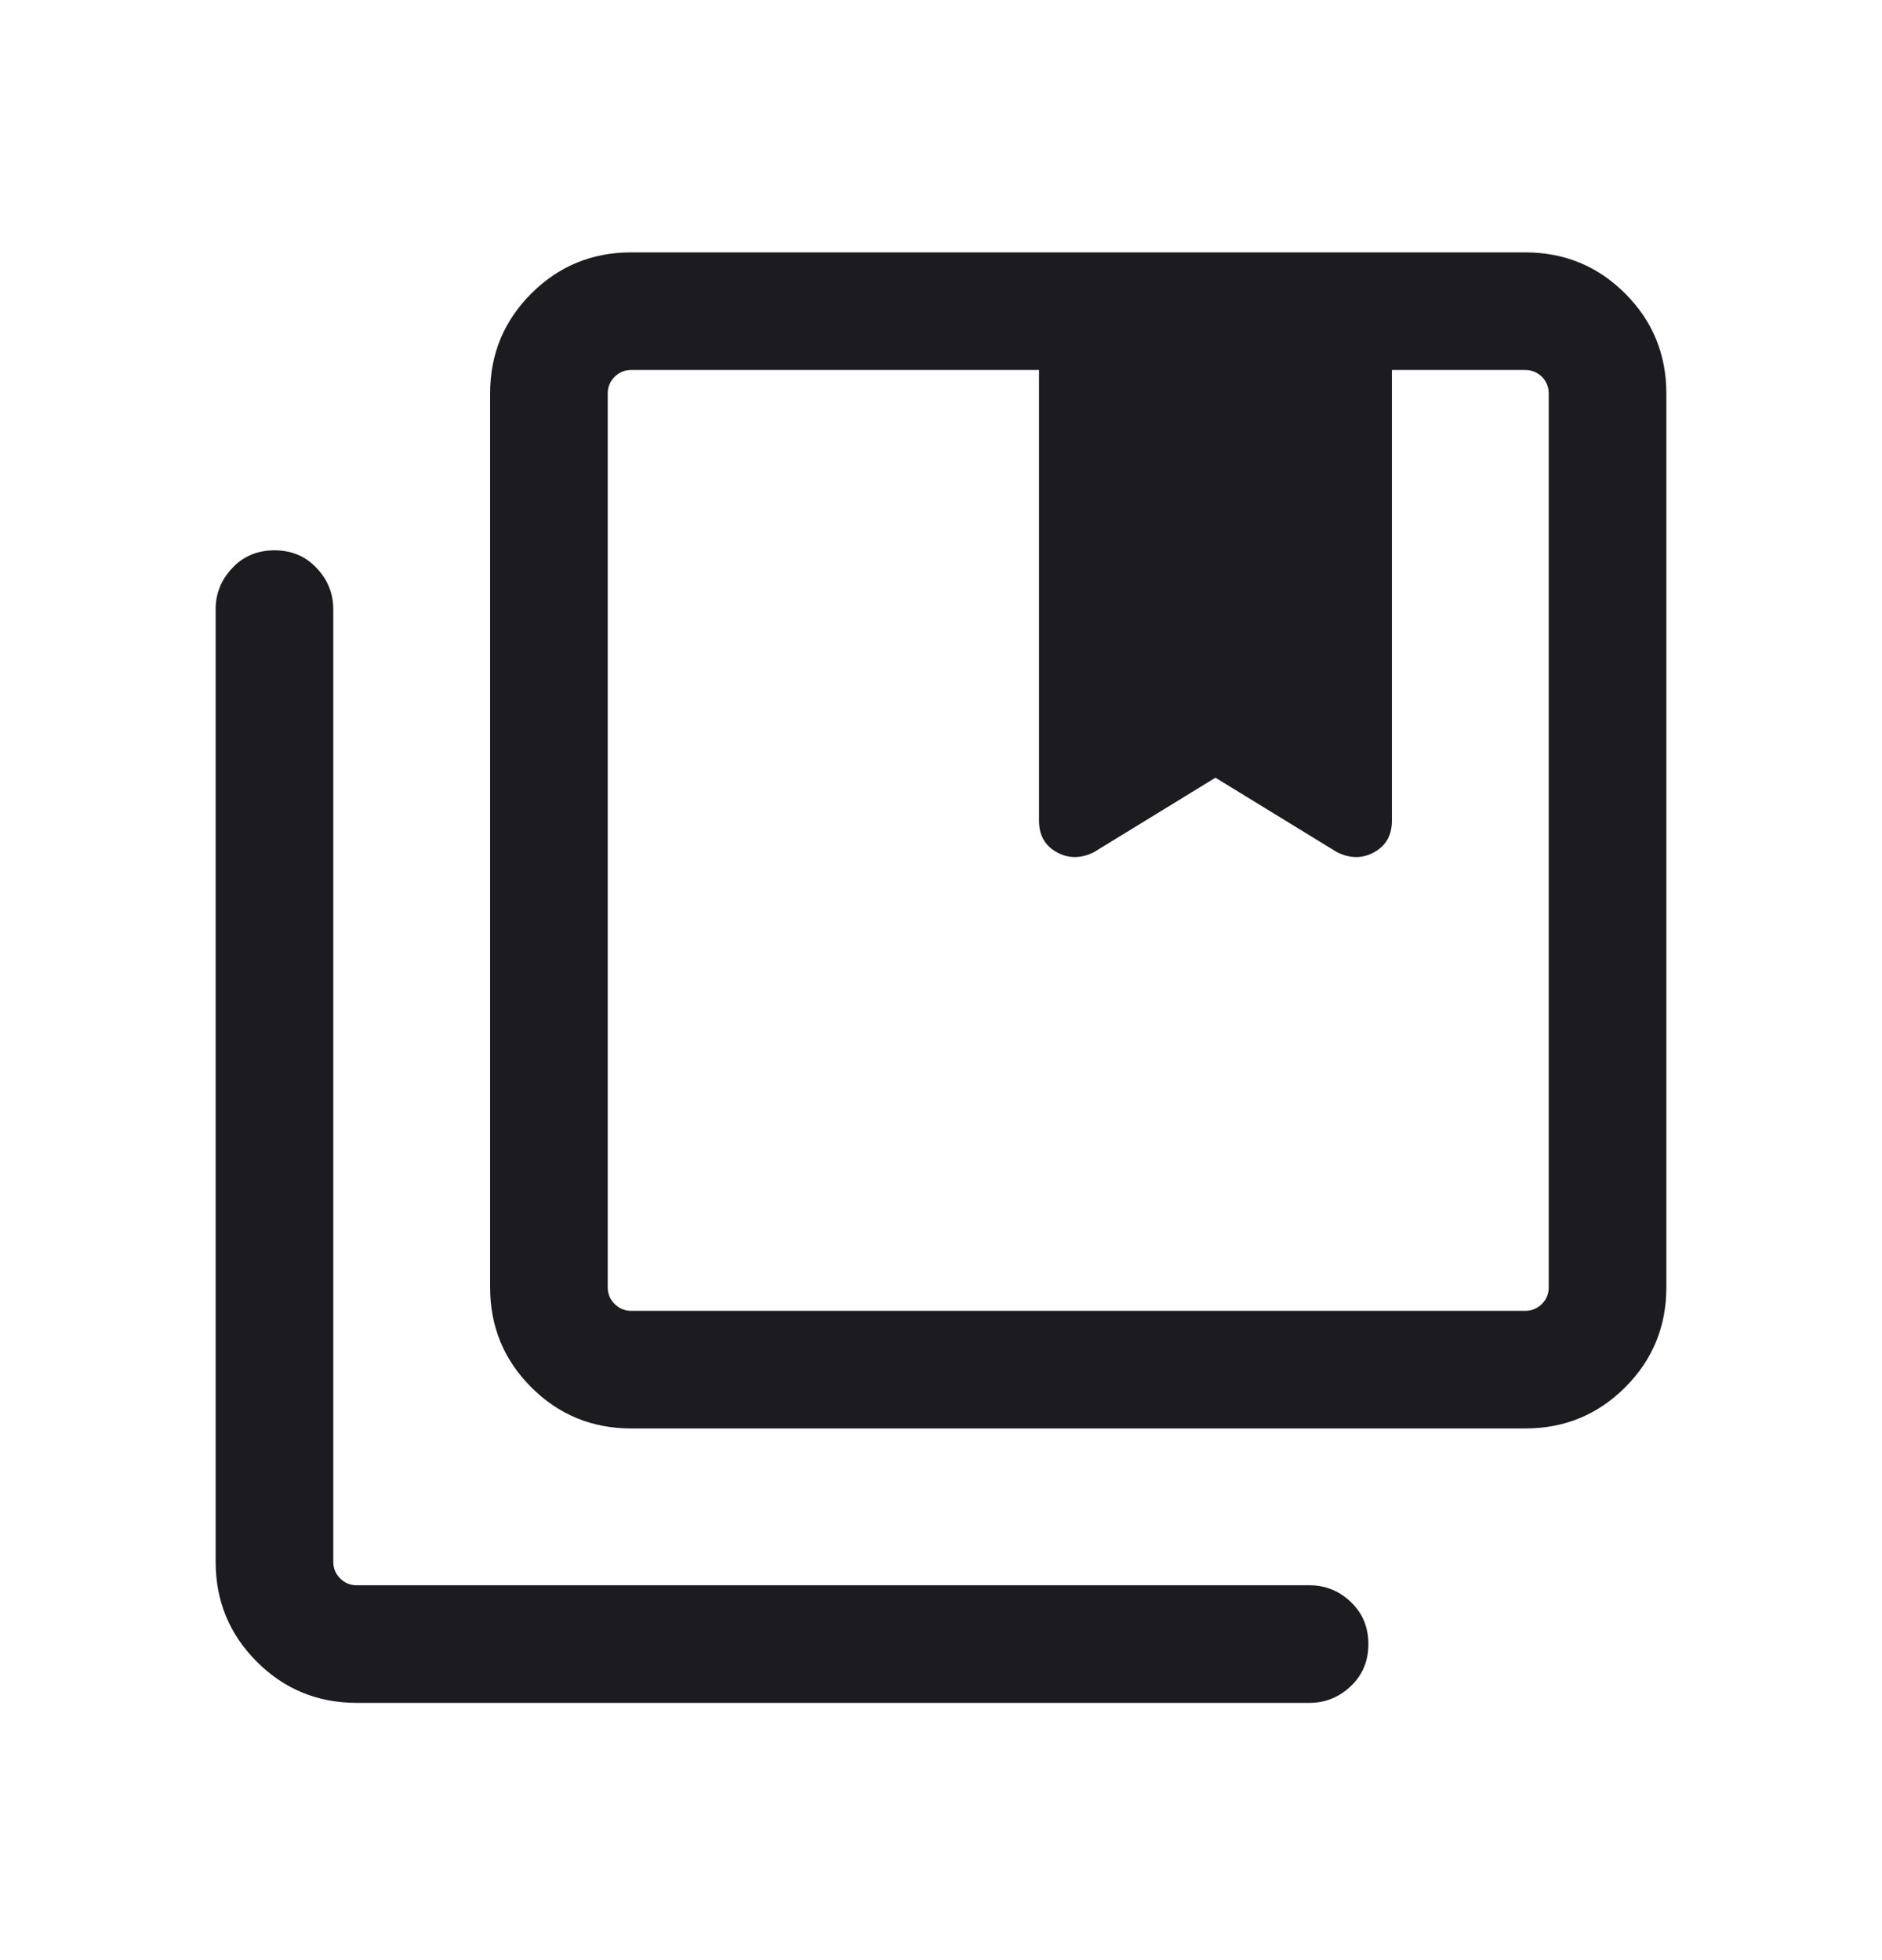 <svg width="24" height="25" viewBox="0 0 24 25" fill="none" xmlns="http://www.w3.org/2000/svg">
<mask id="mask0_1007_11234" style="mask-type:alpha" maskUnits="userSpaceOnUse" x="0" y="0" width="24" height="25">
<rect y="0.719" width="24" height="24" fill="#D9D9D9"/>
</mask>
<g mask="url(#mask0_1007_11234)">
<path d="M8.05 16.719H19.45C19.533 16.719 19.604 16.689 19.663 16.631C19.721 16.573 19.75 16.502 19.75 16.419V5.019C19.75 4.935 19.721 4.864 19.663 4.806C19.604 4.748 19.533 4.719 19.45 4.719H17.75V10.469C17.75 10.652 17.675 10.785 17.525 10.869C17.375 10.952 17.217 10.952 17.05 10.869L15.5 9.919L13.95 10.869C13.783 10.952 13.625 10.952 13.475 10.869C13.325 10.785 13.25 10.652 13.25 10.469V4.719H8.05C7.967 4.719 7.896 4.748 7.838 4.806C7.779 4.864 7.75 4.935 7.75 5.019V16.419C7.75 16.502 7.779 16.573 7.838 16.631C7.896 16.689 7.967 16.719 8.05 16.719ZM8.05 18.219C7.55 18.219 7.125 18.044 6.775 17.694C6.425 17.344 6.25 16.919 6.25 16.419V5.019C6.25 4.519 6.425 4.094 6.775 3.744C7.125 3.394 7.55 3.219 8.05 3.219H19.45C19.95 3.219 20.375 3.394 20.725 3.744C21.075 4.094 21.25 4.519 21.25 5.019V16.419C21.25 16.919 21.075 17.344 20.725 17.694C20.375 18.044 19.95 18.219 19.45 18.219H8.05ZM4.55 21.719C4.05 21.719 3.625 21.544 3.275 21.194C2.925 20.844 2.75 20.419 2.75 19.919V7.769C2.75 7.569 2.821 7.394 2.963 7.244C3.104 7.094 3.283 7.019 3.5 7.019C3.717 7.019 3.896 7.094 4.037 7.244C4.179 7.394 4.25 7.569 4.25 7.769V19.919C4.25 20.002 4.279 20.073 4.338 20.132C4.396 20.19 4.467 20.219 4.55 20.219H16.7C16.9 20.219 17.075 20.289 17.225 20.431C17.375 20.573 17.45 20.752 17.45 20.969C17.45 21.185 17.375 21.365 17.225 21.507C17.075 21.648 16.9 21.719 16.7 21.719H4.55ZM8.05 4.719H7.75H19.75H19.45H8.05Z" fill="#1C1B1F"/>
</g>
</svg>
